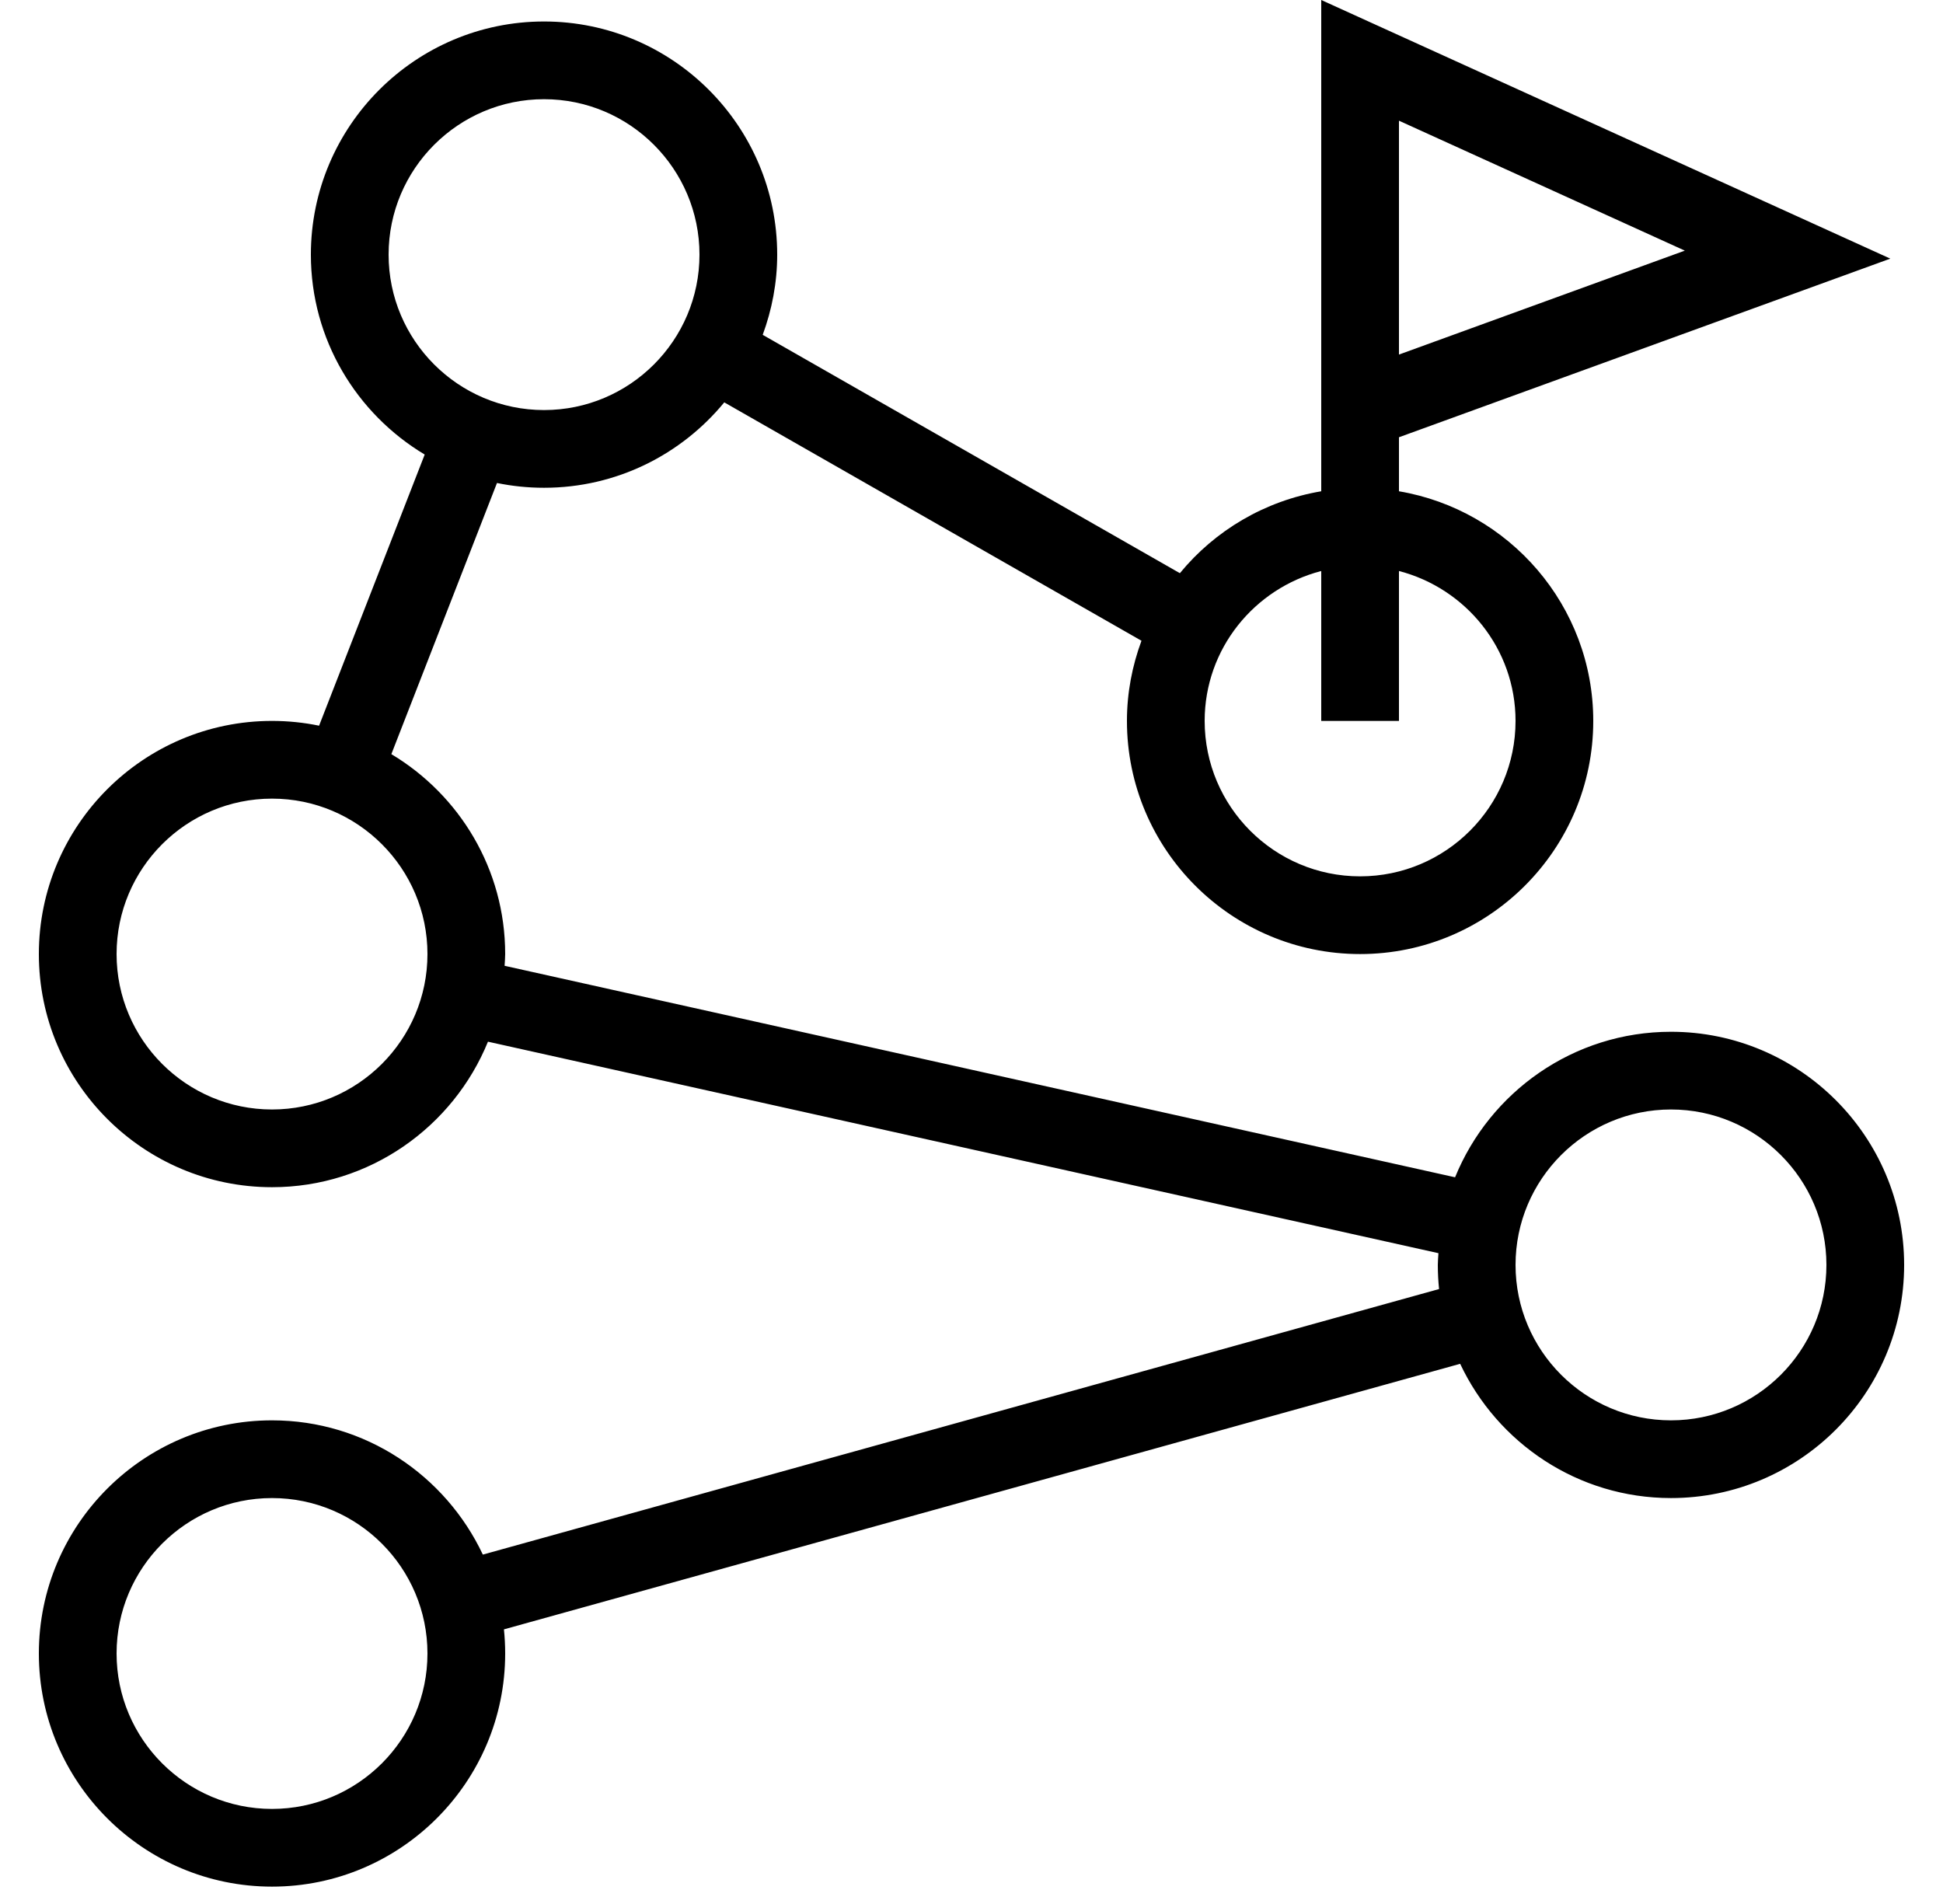 <svg width="50" height="49" viewBox="0 0 50 49" fill="none" xmlns="http://www.w3.org/2000/svg">
<g clip-path="url(#clip0_64_18)">
<path d="M7 36.553C3.691 36.553 1 39.244 1 42.553C1 45.862 3.691 48.553 7 48.553C10.309 48.553 13 45.862 13 42.553C13 42.343 12.989 42.136 12.968 41.932L37.575 35.098C38.535 37.136 40.602 38.553 43 38.553C46.309 38.553 49 35.862 49 32.553C49 29.244 46.309 26.553 43 26.553C40.489 26.553 38.337 28.105 37.444 30.298L12.985 24.855C12.99 24.754 13 24.655 13 24.553C13 22.368 11.822 20.457 10.071 19.408L12.789 12.43C13.181 12.511 13.585 12.553 14 12.553C15.867 12.553 17.536 11.696 18.638 10.355L29.374 16.49C29.136 17.134 29 17.827 29 18.553C29 21.862 31.691 24.553 35 24.553C38.309 24.553 41 21.862 41 18.553C41 15.586 38.833 13.122 36 12.643V11.253L48.644 6.656L34 0V12.643C32.544 12.889 31.262 13.655 30.362 14.751L19.627 8.617C19.864 7.972 20 7.279 20 6.553C20 3.244 17.309 0.553 14 0.553C10.691 0.553 8 3.244 8 6.553C8 8.738 9.178 10.649 10.929 11.698L8.211 18.676C7.819 18.595 7.415 18.553 7 18.553C3.691 18.553 1 21.244 1 24.553C1 27.862 3.691 30.553 7 30.553C9.511 30.553 11.663 29.001 12.557 26.808L37.016 32.251C37.01 32.352 37 32.451 37 32.553C37 32.763 37.011 32.97 37.032 33.174L12.425 40.008C11.465 37.97 9.398 36.553 7 36.553ZM7 46.553C4.794 46.553 3 44.759 3 42.553C3 40.347 4.794 38.553 7 38.553C9.206 38.553 11 40.347 11 42.553C11 44.759 9.206 46.553 7 46.553ZM43 28.553C45.206 28.553 47 30.347 47 32.553C47 34.759 45.206 36.553 43 36.553C40.794 36.553 39 34.759 39 32.553C39 30.347 40.794 28.553 43 28.553ZM36 3.106L43.356 6.45L36 9.125V3.106ZM34 14.695V18.553H36V14.695C37.721 15.142 39 16.695 39 18.553C39 20.759 37.206 22.553 35 22.553C32.794 22.553 31 20.759 31 18.553C31 16.695 32.279 15.142 34 14.695ZM14 2.553C16.206 2.553 18 4.347 18 6.553C18 8.759 16.206 10.553 14 10.553C11.794 10.553 10 8.759 10 6.553C10 4.347 11.794 2.553 14 2.553ZM7 28.553C4.794 28.553 3 26.759 3 24.553C3 22.347 4.794 20.553 7 20.553C9.206 20.553 11 22.347 11 24.553C11 26.759 9.206 28.553 7 28.553Z" fill="black"/>
</g>
<defs>
<clipPath id="clip0_64_18">
<rect width="50" height="48.553" fill="white"/>
</clipPath>
</defs>
</svg>
